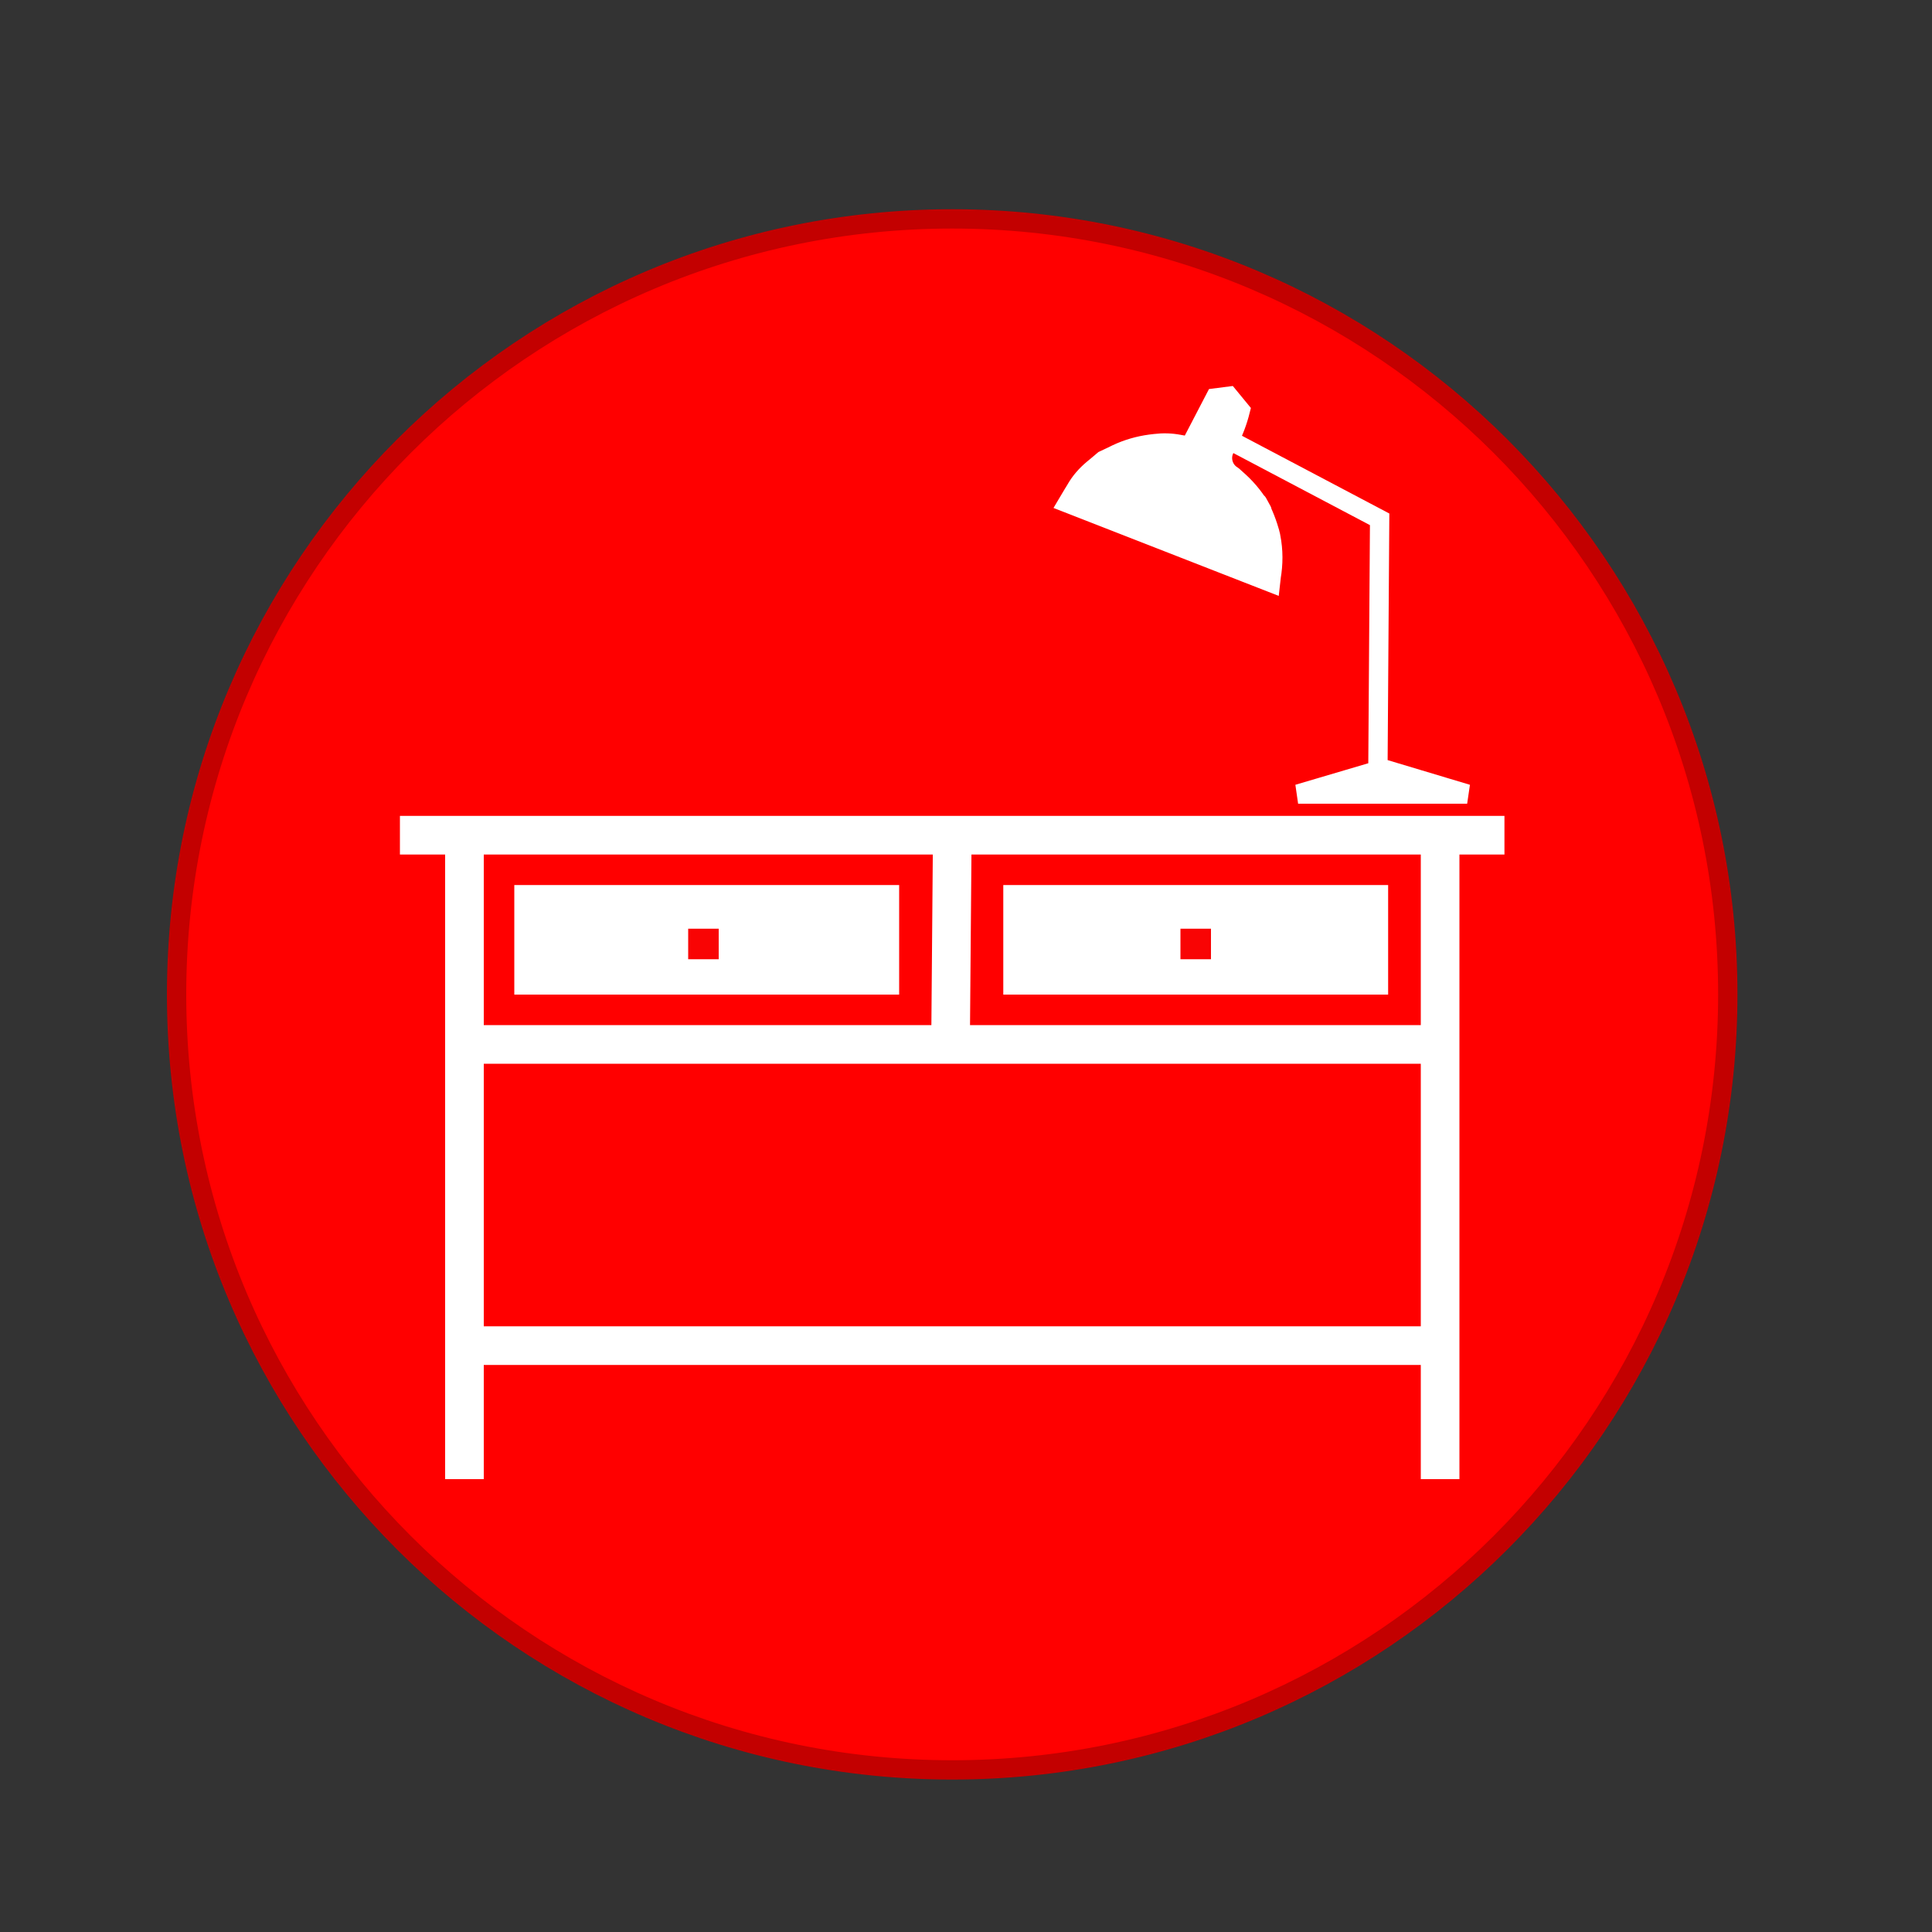 <?xml version="1.0" encoding="UTF-8" standalone="no"?>
<!DOCTYPE svg PUBLIC "-//W3C//DTD SVG 1.1//EN" "http://www.w3.org/Graphics/SVG/1.1/DTD/svg11.dtd">
<svg version="1.1" xmlns="http://www.w3.org/2000/svg" xmlns:xlink="http://www.w3.org/1999/xlink" preserveAspectRatio="xMidYMid meet" viewBox="0 0 100 100" width="100" height="100"><rect x="0" y="0" width="100" height="100" fill="#333333" stroke="none"/><defs><path d="M89.43 51.47C89.43 73.63 71.44 91.61 49.29 91.61C27.13 91.61 9.14 73.63 9.14 51.47C9.14 29.32 27.13 11.33 49.29 11.33C71.44 11.33 89.43 29.32 89.43 51.47Z" id="d13q2FC6Oc"></path><path d="M77.87 43.23L20.7 43.23" id="bcTJtGq7B"></path><path d="M74.54 43.23L74.54 76.56" id="bxjSZ3WeT"></path><path d="M74.54 54.06L23.91 54.06" id="h1EG26R9wI"></path><path d="M74.54 69.65L23.79 69.65" id="b3zjqas7m2"></path><path d="M49.2 54.06L49.29 43.23" id="eZSMw4ngo"></path><path d="M27.62 50.48L45.54 50.48L45.54 46.81L27.62 46.81L27.62 50.48Z" id="amqYSdKag"></path><path d="M52.93 50.48L70.85 50.48L70.85 46.81L52.93 46.81L52.93 50.48Z" id="dSlExcJxU"></path><path d="M35.62 48.07L37.2 48.07L37.2 49.65L35.62 49.65L35.62 48.07Z" id="eMWi0tnRb"></path><path d="M61.1 48.07L62.68 48.07L62.68 49.65L61.1 49.65L61.1 48.07Z" id="d4skXpx2"></path><path d="M24.04 76.56L24.04 43.23" id="a7ZfcG9acj"></path><path d="M64.2 21.24C64.2 21.24 64.2 21.24 64.2 21.24C64.06 21.8 63.86 22.34 63.59 22.85C63.57 22.89 63.53 22.97 63.46 23.1C63.43 23.16 63.41 23.2 63.4 23.21C63.14 23.7 63.3 24.3 63.76 24.6C63.77 24.61 63.8 24.63 63.83 24.65C63.99 24.79 64.09 24.88 64.13 24.92C64.6 25.35 65.01 25.86 65.32 26.43C65.36 26.51 65.05 25.93 65.09 26.02C65.39 26.55 65.61 27.12 65.76 27.71C65.8 27.89 65.68 27.41 65.72 27.55C65.89 28.23 65.92 28.93 65.83 29.62C65.82 29.69 65.79 29.86 65.76 30.14L55.26 26.04C55.48 25.67 55.62 25.43 55.68 25.34C55.91 24.93 56.22 24.58 56.58 24.28C56.65 24.22 56.84 24.07 57.13 23.82C57.49 23.65 57.71 23.55 57.8 23.5C58.35 23.24 58.94 23.07 59.54 22.99C59.72 22.97 59.56 22.99 59.79 22.96C60.2 22.91 60.62 22.92 61.03 23C61.11 23.01 61.3 23.05 61.6 23.1L62.9 20.6L63.6 20.51L64.2 21.24Z" id="a5GxtAj2iS"></path><path d="M71.54 39.78L75.94 41.1L67.19 41.1L71.32 39.88L71.41 26.88L63.41 22.66" id="f1Wxax5reJ"></path><path d="M70.33 40.01L73.01 40.01L73.01 40.95L70.33 40.95L70.33 40.01Z" id="a19a4GqgkA"></path></defs><g><g><g><use xlink:href="#d13q2FC6Oc" opacity="1" fill="#ff0000" fill-opacity="1"></use><g><use xlink:href="#d13q2FC6Oc" opacity="1" fill-opacity="0" stroke="#c30000" stroke-width="1" stroke-opacity="1"></use></g></g><g><g><g><g><use xlink:href="#bcTJtGq7B" opacity="1" fill-opacity="0" stroke="#ffffff" stroke-width="2" stroke-opacity="1"></use></g></g><g><g><use xlink:href="#bxjSZ3WeT" opacity="1" fill-opacity="0" stroke="#ffffff" stroke-width="2" stroke-opacity="1"></use></g></g><g><g><use xlink:href="#h1EG26R9wI" opacity="1" fill-opacity="0" stroke="#ffffff" stroke-width="2" stroke-opacity="1"></use></g></g><g><g><use xlink:href="#b3zjqas7m2" opacity="1" fill-opacity="0" stroke="#ffffff" stroke-width="2" stroke-opacity="1"></use></g></g><g><g><use xlink:href="#eZSMw4ngo" opacity="1" fill-opacity="0" stroke="#ffffff" stroke-width="2" stroke-opacity="1"></use></g></g><g><use xlink:href="#amqYSdKag" opacity="1" fill="#ffffff" fill-opacity="1"></use><g><use xlink:href="#amqYSdKag" opacity="1" fill-opacity="0" stroke="#ffffff" stroke-width="2" stroke-opacity="1"></use></g></g><g><use xlink:href="#dSlExcJxU" opacity="1" fill="#ffffff" fill-opacity="1"></use><g><use xlink:href="#dSlExcJxU" opacity="1" fill-opacity="0" stroke="#ffffff" stroke-width="2" stroke-opacity="1"></use></g></g><g><use xlink:href="#eMWi0tnRb" opacity="1" fill="#f90404" fill-opacity="1"></use></g><g><use xlink:href="#d4skXpx2" opacity="1" fill="#f90404" fill-opacity="1"></use></g></g><g><g><use xlink:href="#a7ZfcG9acj" opacity="1" fill-opacity="0" stroke="#ffffff" stroke-width="2" stroke-opacity="1"></use></g></g></g><g><g><g><use xlink:href="#a5GxtAj2iS" opacity="1" fill="#ffffff" fill-opacity="1"></use><g><use xlink:href="#a5GxtAj2iS" opacity="1" fill-opacity="0" stroke="#ffffff" stroke-width="1" stroke-opacity="1"></use></g></g><g><g><use xlink:href="#f1Wxax5reJ" opacity="1" fill-opacity="0" stroke="#ffffff" stroke-width="1" stroke-opacity="1"></use></g></g></g><g><use xlink:href="#a19a4GqgkA" opacity="1" fill="#ffffff" fill-opacity="1"></use></g></g></g></g></svg>